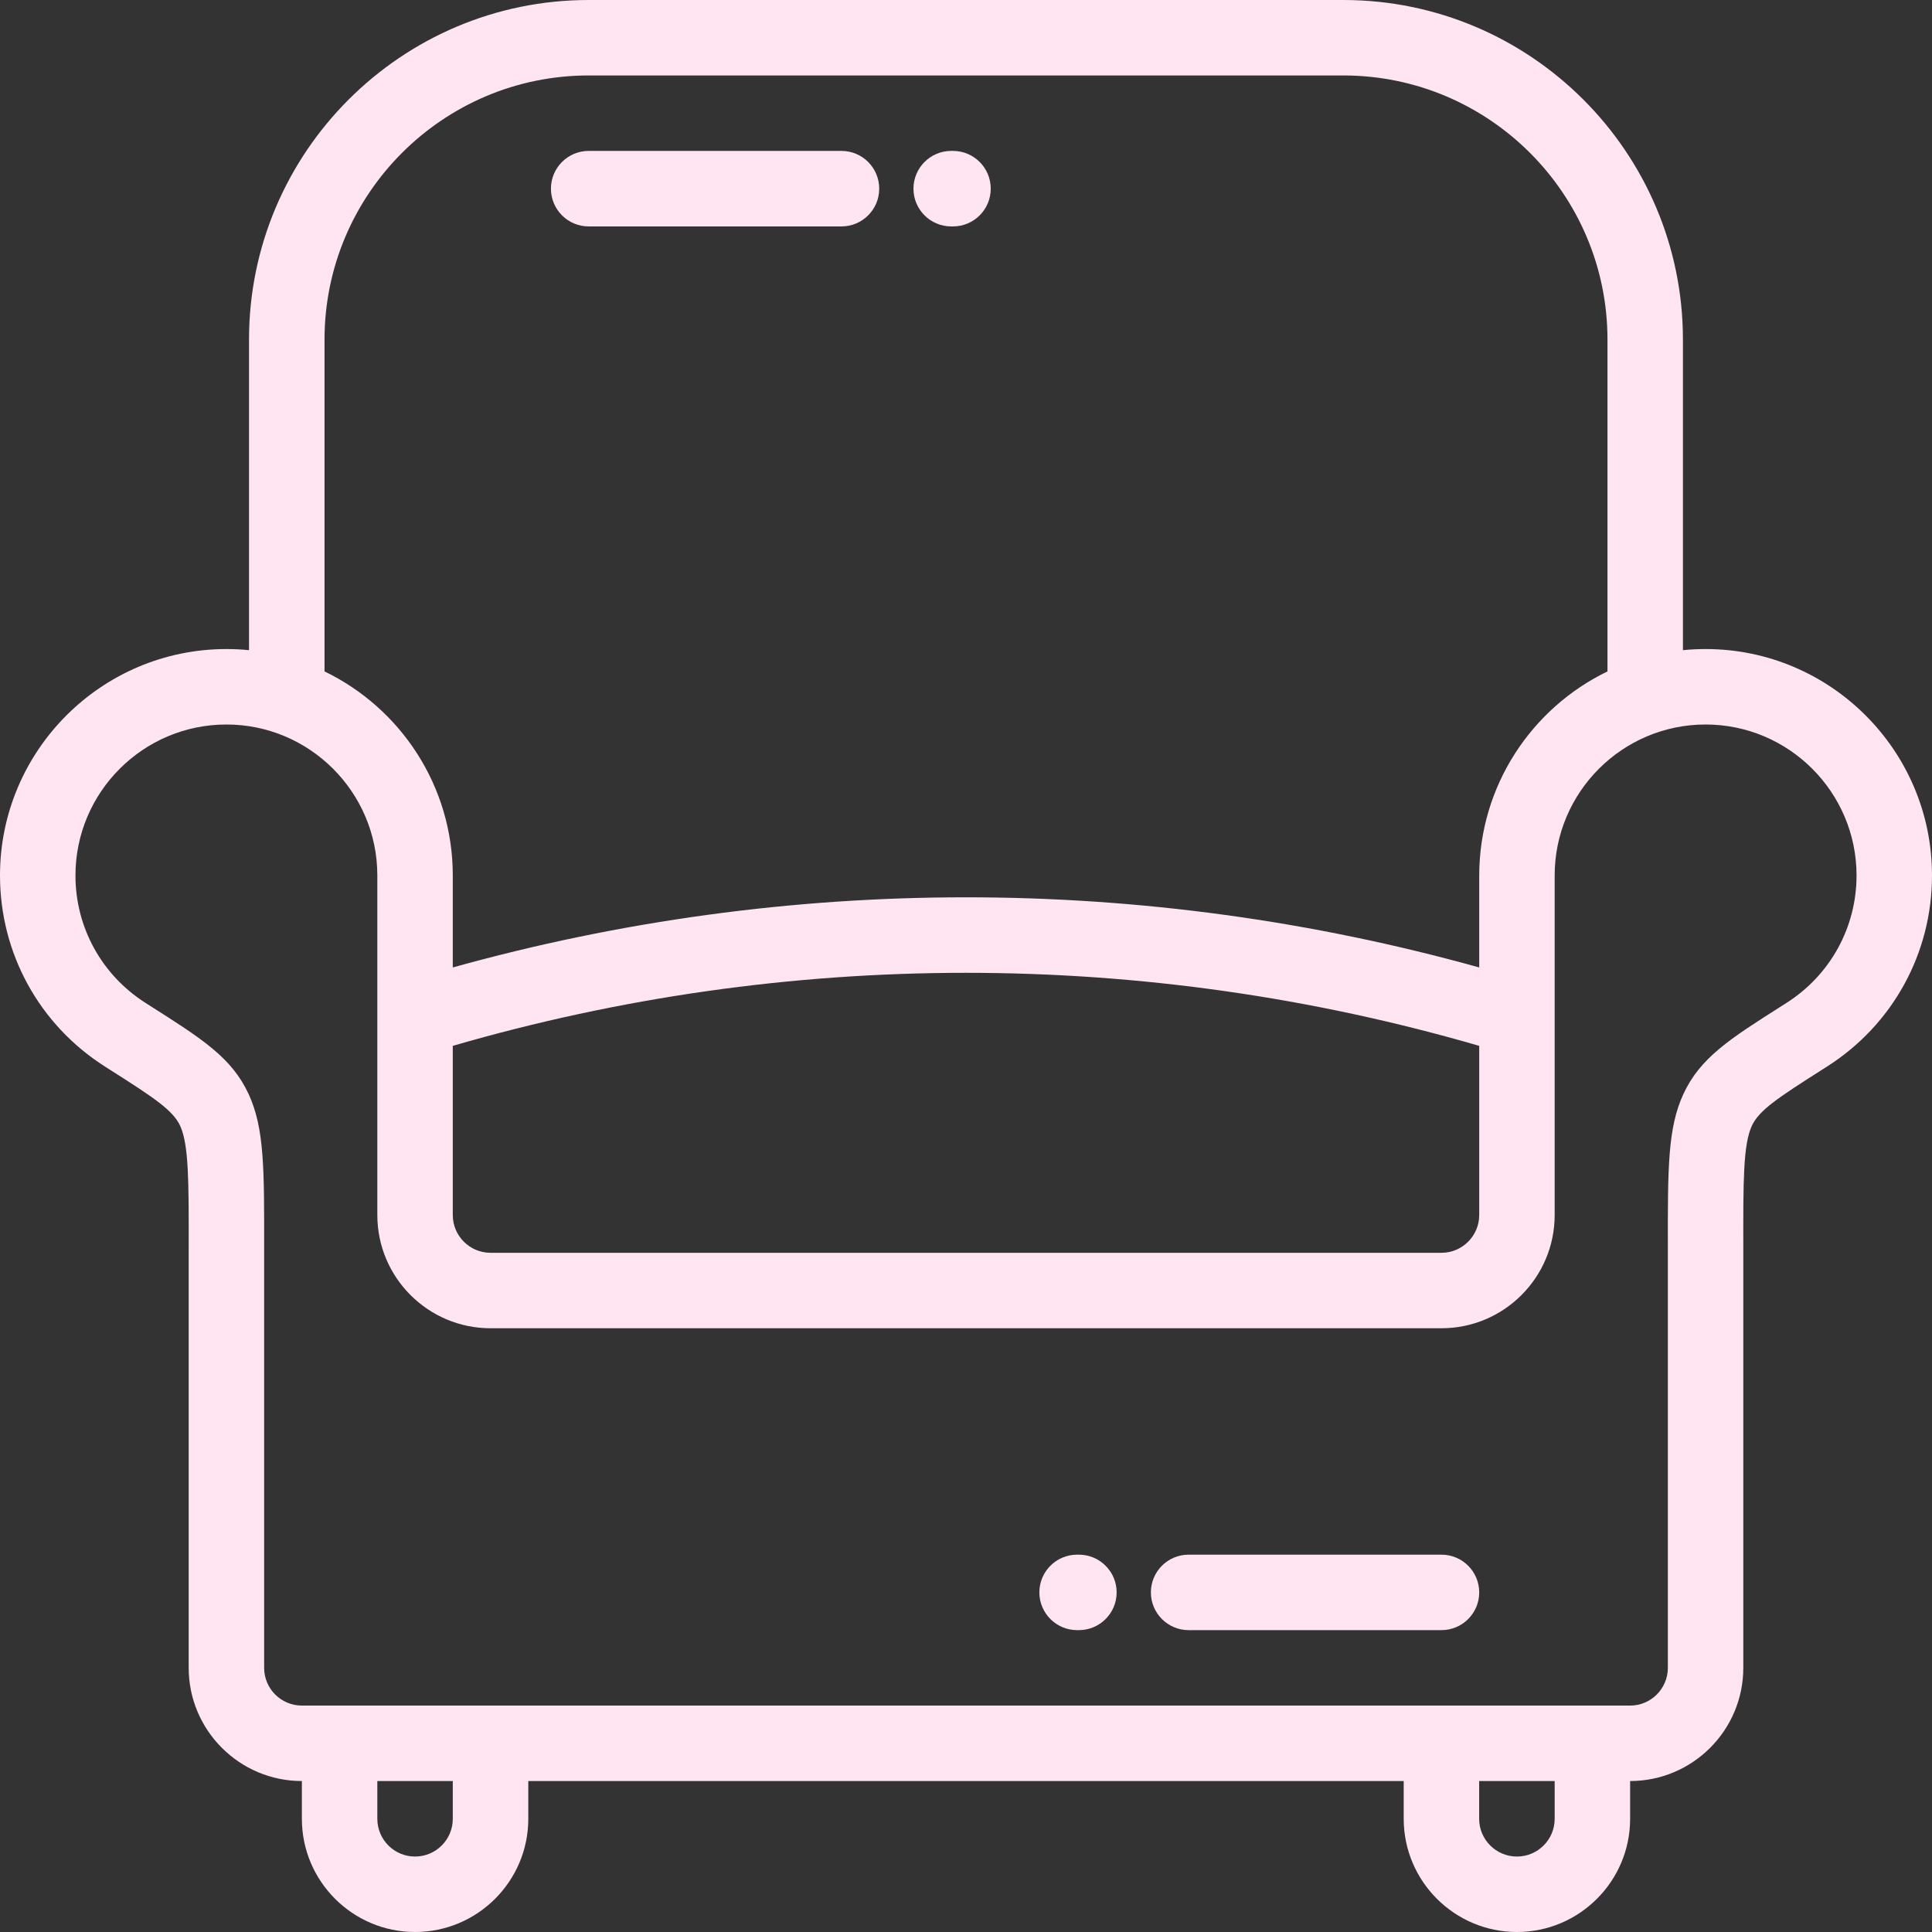 <svg width="100%" height="100%" viewBox="0 0 36 36" fill="none" xmlns="http://www.w3.org/2000/svg">
<rect x="0" y="0" width="36" height="36" fill="#333333" stroke="none"/>
<path d="M31.781 12.094C31.639 12.094 31.498 12.101 31.359 12.115V6.328C31.359 2.839 28.52 0 25.031 0H10.969C7.479 0 4.64 2.839 4.64 6.328V12.115C4.502 12.101 4.361 12.094 4.219 12.094C1.893 12.094 0 13.986 0 16.313C0 17.764 0.732 19.096 1.958 19.875L2.03 19.921C2.874 20.457 3.222 20.687 3.357 20.978C3.518 21.329 3.518 22.013 3.516 23.255L3.516 31.078C3.516 32.241 4.462 33.187 5.625 33.187V33.891C5.625 35.054 6.571 36 7.734 36C8.897 36 9.844 35.054 9.844 33.891V33.187H26.156V33.891C26.156 35.054 27.103 36 28.266 36C29.429 36 30.375 35.054 30.375 33.891V33.187C31.538 33.187 32.484 32.241 32.484 31.078V26.876C32.484 26.871 32.484 26.865 32.484 26.859L32.484 23.255C32.482 22.013 32.481 21.329 32.643 20.978C32.778 20.687 33.126 20.457 33.97 19.921L34.042 19.875C35.268 19.096 36 17.764 36 16.313C36 13.986 34.108 12.094 31.781 12.094ZM6.047 6.328C6.047 3.614 8.255 1.406 10.969 1.406H25.031C27.745 1.406 29.953 3.614 29.953 6.328V12.511C28.54 13.194 27.563 14.643 27.563 16.319V18.027C24.448 17.16 21.236 16.72 18 16.72C14.764 16.72 11.551 17.16 8.437 18.027V16.327C8.437 16.322 8.437 16.317 8.437 16.313C8.437 14.641 7.46 13.193 6.047 12.511V6.328ZM27.563 19.488V22.641C27.563 23.028 27.247 23.344 26.86 23.344H9.14C8.753 23.344 8.437 23.028 8.437 22.641V19.488C11.546 18.585 14.76 18.127 18 18.127C21.239 18.127 24.454 18.585 27.563 19.488ZM8.437 33.891C8.437 34.279 8.122 34.594 7.734 34.594C7.346 34.594 7.031 34.279 7.031 33.891V33.187H8.437V33.891ZM28.969 33.891C28.969 34.279 28.654 34.594 28.266 34.594C27.878 34.594 27.562 34.279 27.562 33.891V33.187H28.969V33.891ZM33.288 18.688L33.216 18.734C32.225 19.363 31.68 19.71 31.366 20.389C31.075 21.021 31.076 21.768 31.078 23.257L31.078 26.842C31.078 26.848 31.078 26.854 31.078 26.859V31.078C31.078 31.466 30.762 31.781 30.375 31.781H29.672H26.859H9.14H6.328H5.625C5.237 31.781 4.922 31.466 4.922 31.078L4.922 26.859L4.922 23.257C4.924 21.768 4.925 21.021 4.634 20.389C4.32 19.71 3.775 19.363 2.784 18.734L2.712 18.688C1.895 18.168 1.406 17.28 1.406 16.313C1.406 14.762 2.668 13.5 4.219 13.5C5.767 13.5 7.027 14.758 7.031 16.305C7.031 16.31 7.031 16.315 7.031 16.319V18.957C7.031 18.959 7.031 18.962 7.031 18.964V22.641C7.031 23.804 7.977 24.75 9.14 24.75H26.86C28.023 24.75 28.969 23.804 28.969 22.641V18.967C28.969 18.963 28.969 18.959 28.969 18.954V16.313C28.969 14.762 30.23 13.5 31.781 13.5C33.332 13.5 34.594 14.762 34.594 16.313C34.594 17.28 34.105 18.168 33.288 18.688Z" fill="#FFE4F1"/>
<path d="M20.104 28.969H20.07C19.682 28.969 19.367 29.284 19.367 29.672C19.367 30.06 19.682 30.375 20.07 30.375H20.104C20.492 30.375 20.807 30.06 20.807 29.672C20.807 29.284 20.492 28.969 20.104 28.969Z" fill="#FFE4F1"/>
<path d="M26.86 28.969H22.148C21.76 28.969 21.445 29.284 21.445 29.672C21.445 30.06 21.76 30.375 22.148 30.375H26.86C27.248 30.375 27.563 30.06 27.563 29.672C27.563 29.284 27.248 28.969 26.86 28.969Z" fill="#FFE4F1"/>
<path d="M15.68 2.812H10.969C10.581 2.812 10.266 3.127 10.266 3.516C10.266 3.904 10.581 4.219 10.969 4.219H15.68C16.068 4.219 16.383 3.904 16.383 3.516C16.383 3.127 16.068 2.812 15.68 2.812Z" fill="#FFE4F1"/>
<path d="M17.758 2.812H17.725C17.336 2.812 17.021 3.127 17.021 3.516C17.021 3.904 17.336 4.219 17.725 4.219H17.758C18.146 4.219 18.461 3.904 18.461 3.516C18.461 3.127 18.146 2.812 17.758 2.812Z" fill="#FFE4F1"/>
</svg>
